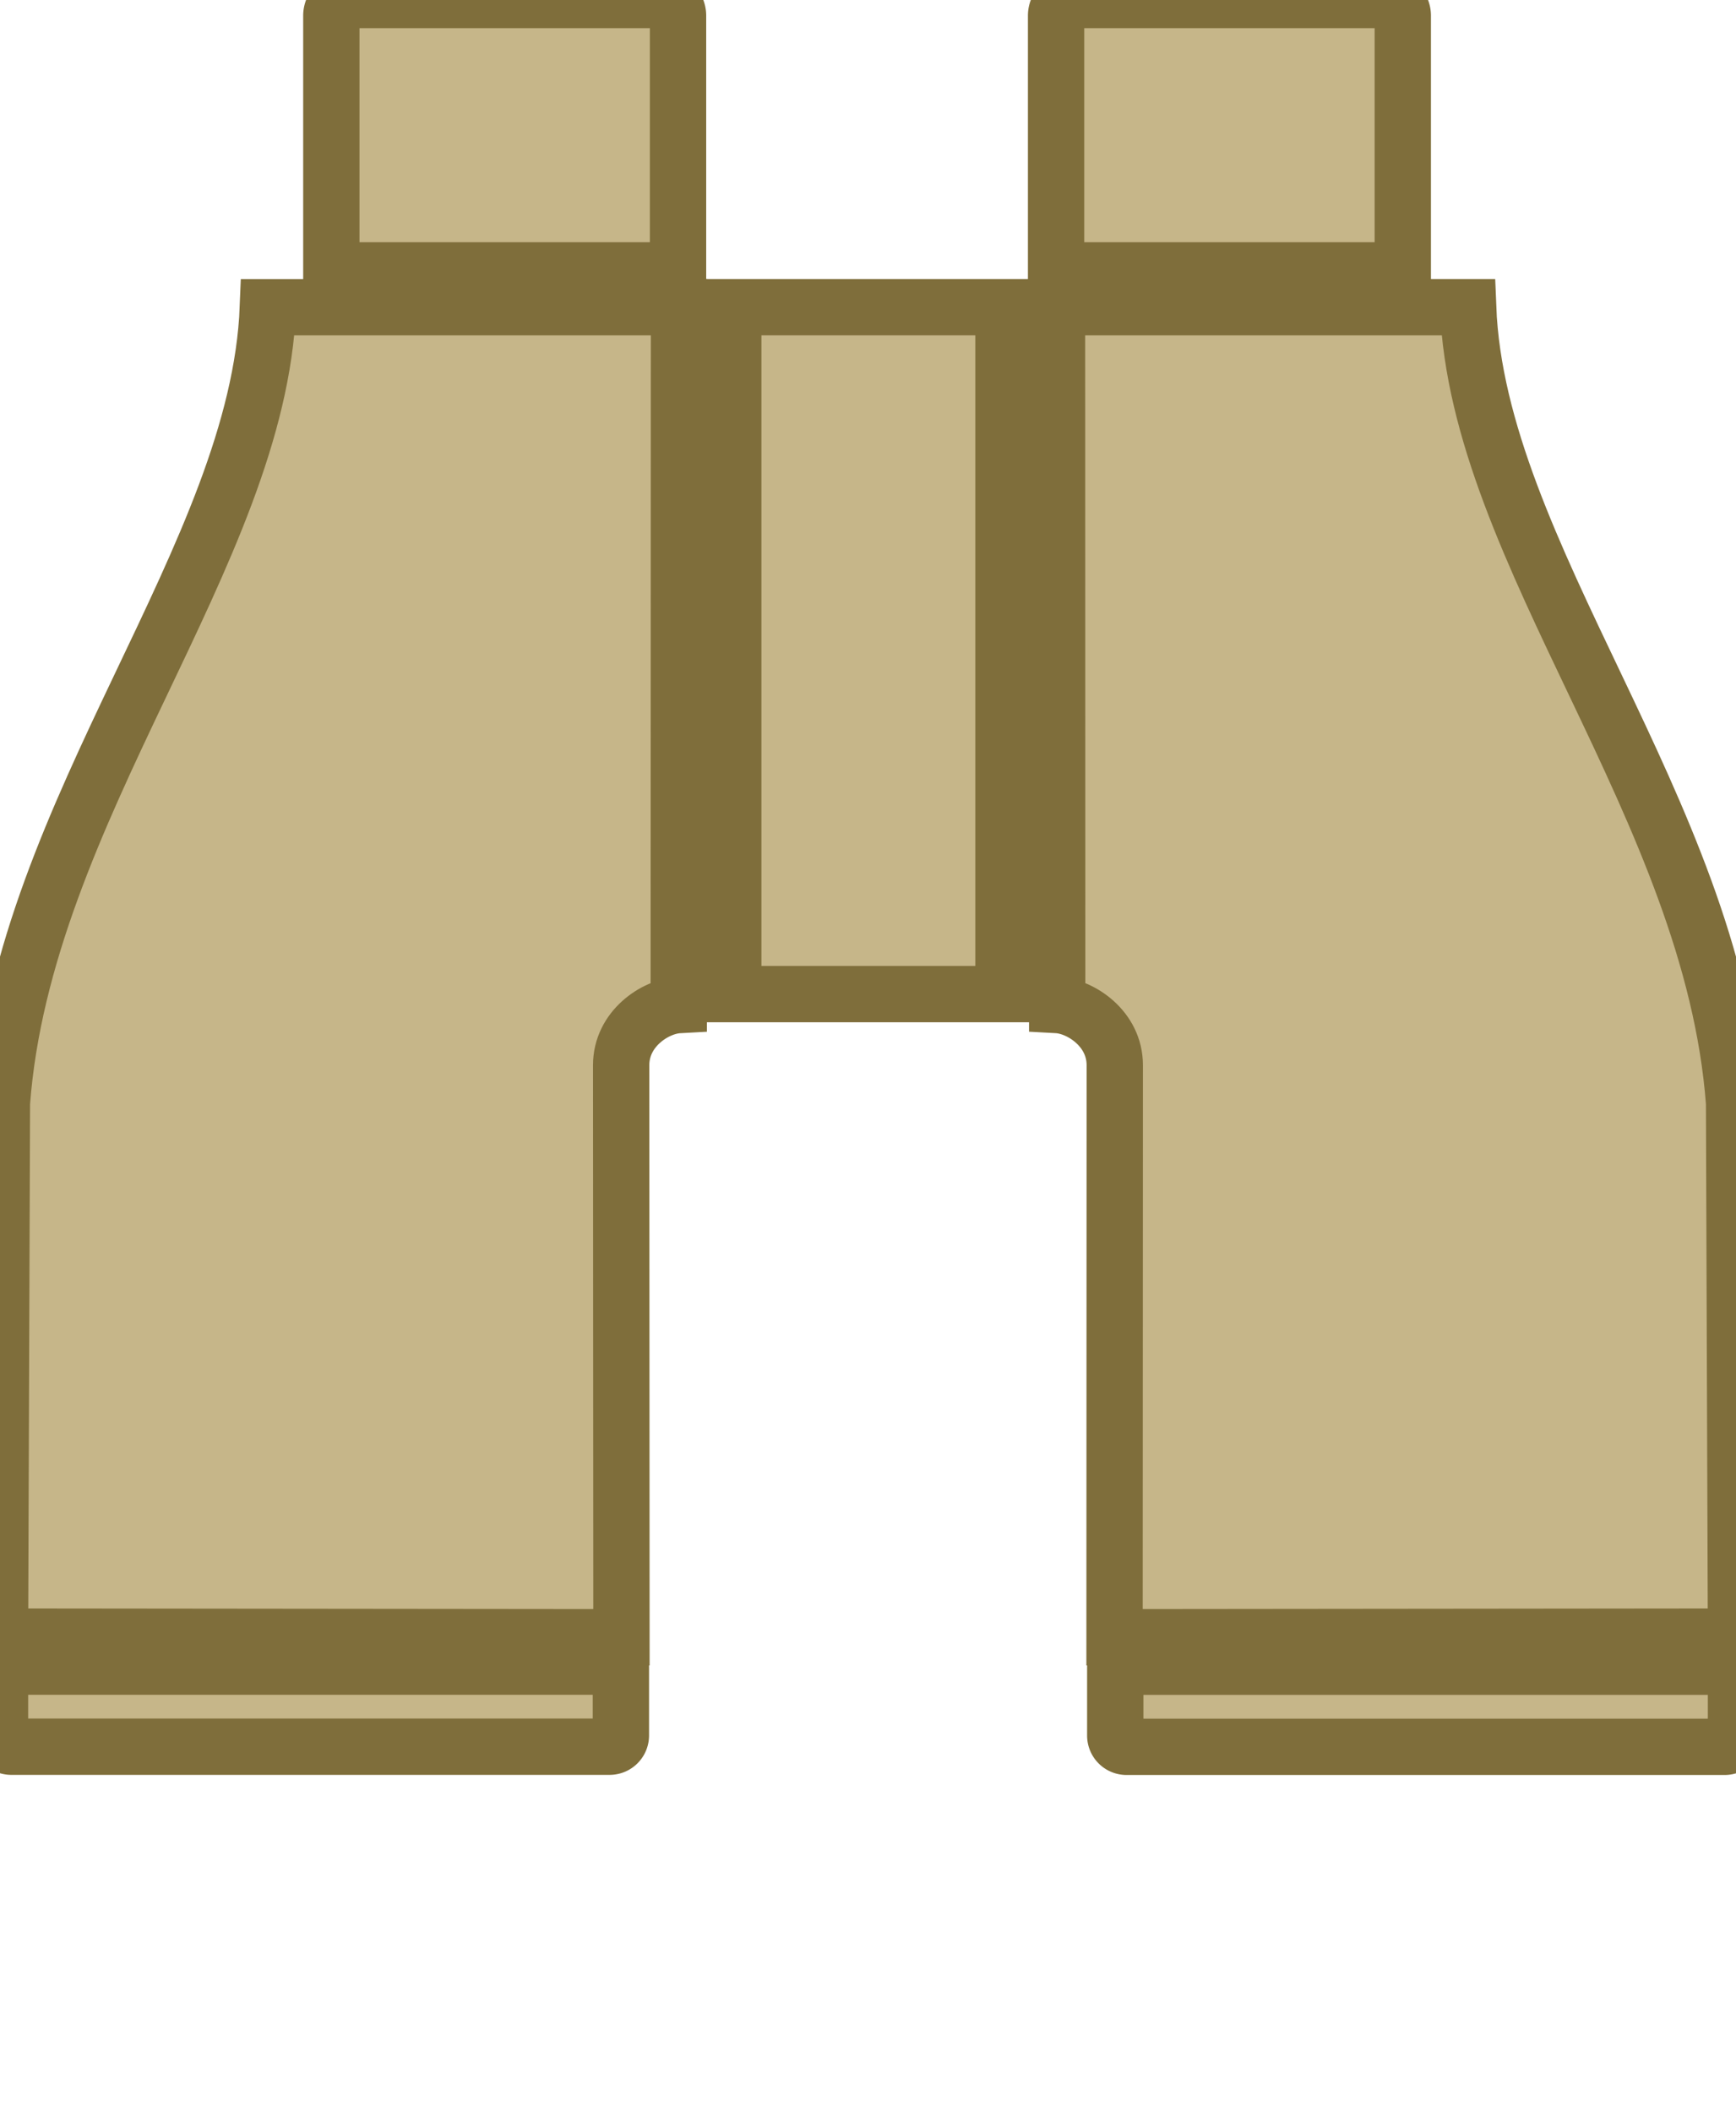 <svg fill="#c6b689" stroke="#7F6E3B" stroke-width="15px" id="Layer_2" data-name="Layer 2" xmlns="http://www.w3.org/2000/svg" viewBox="0 0 462.37 562.43"><defs><style>.cls-1{font-size:60px;font-family:Roboto-Bold, Roboto;font-weight:700;}</style></defs><path d="M92.42,0h84a4.17,4.17,0,0,1,4.17,4.17V72a0,0,0,0,1,0,0H88.25a0,0,0,0,1,0,0V4.17A4.17,4.17,0,0,1,92.42,0Z"/><path d="M19.43,465.83l.51-142.13c5.84-78.25,68.28-146.17,70.84-211.89h109.5l-.07,185.84c-6.25.34-15.34,6.28-15.34,16L184.95,466Z" transform="translate(-19.43 -30)"/><rect x="195.3" y="81.8" width="71.97" height="182.93"/><path d="M0,443.82H165.37a0,0,0,0,1,0,0v18.33a3,3,0,0,1-3,3H3a3,3,0,0,1-3-3V443.82a0,0,0,0,1,0,0Z"/><path d="M300.67,30H393a0,0,0,0,1,0,0V97.83a4.17,4.17,0,0,1-4.17,4.17h-84a4.17,4.17,0,0,1-4.17-4.17V30A0,0,0,0,1,300.67,30Z" transform="translate(674.28 102) rotate(-180)"/><path d="M481.8,465.83l-.51-142.13C475.45,245.44,413,177.53,410.45,111.8H300.95L301,297.64c6.25.34,15.34,6.28,15.34,16L316.28,466Z" transform="translate(-19.43 -30)"/><path d="M319.46,473.82h159.3a3,3,0,0,1,3,3v18.33a0,0,0,0,1,0,0H316.43a0,0,0,0,1,0,0V476.85A3,3,0,0,1,319.46,473.82Z" transform="translate(778.8 939) rotate(-180)"/></svg>